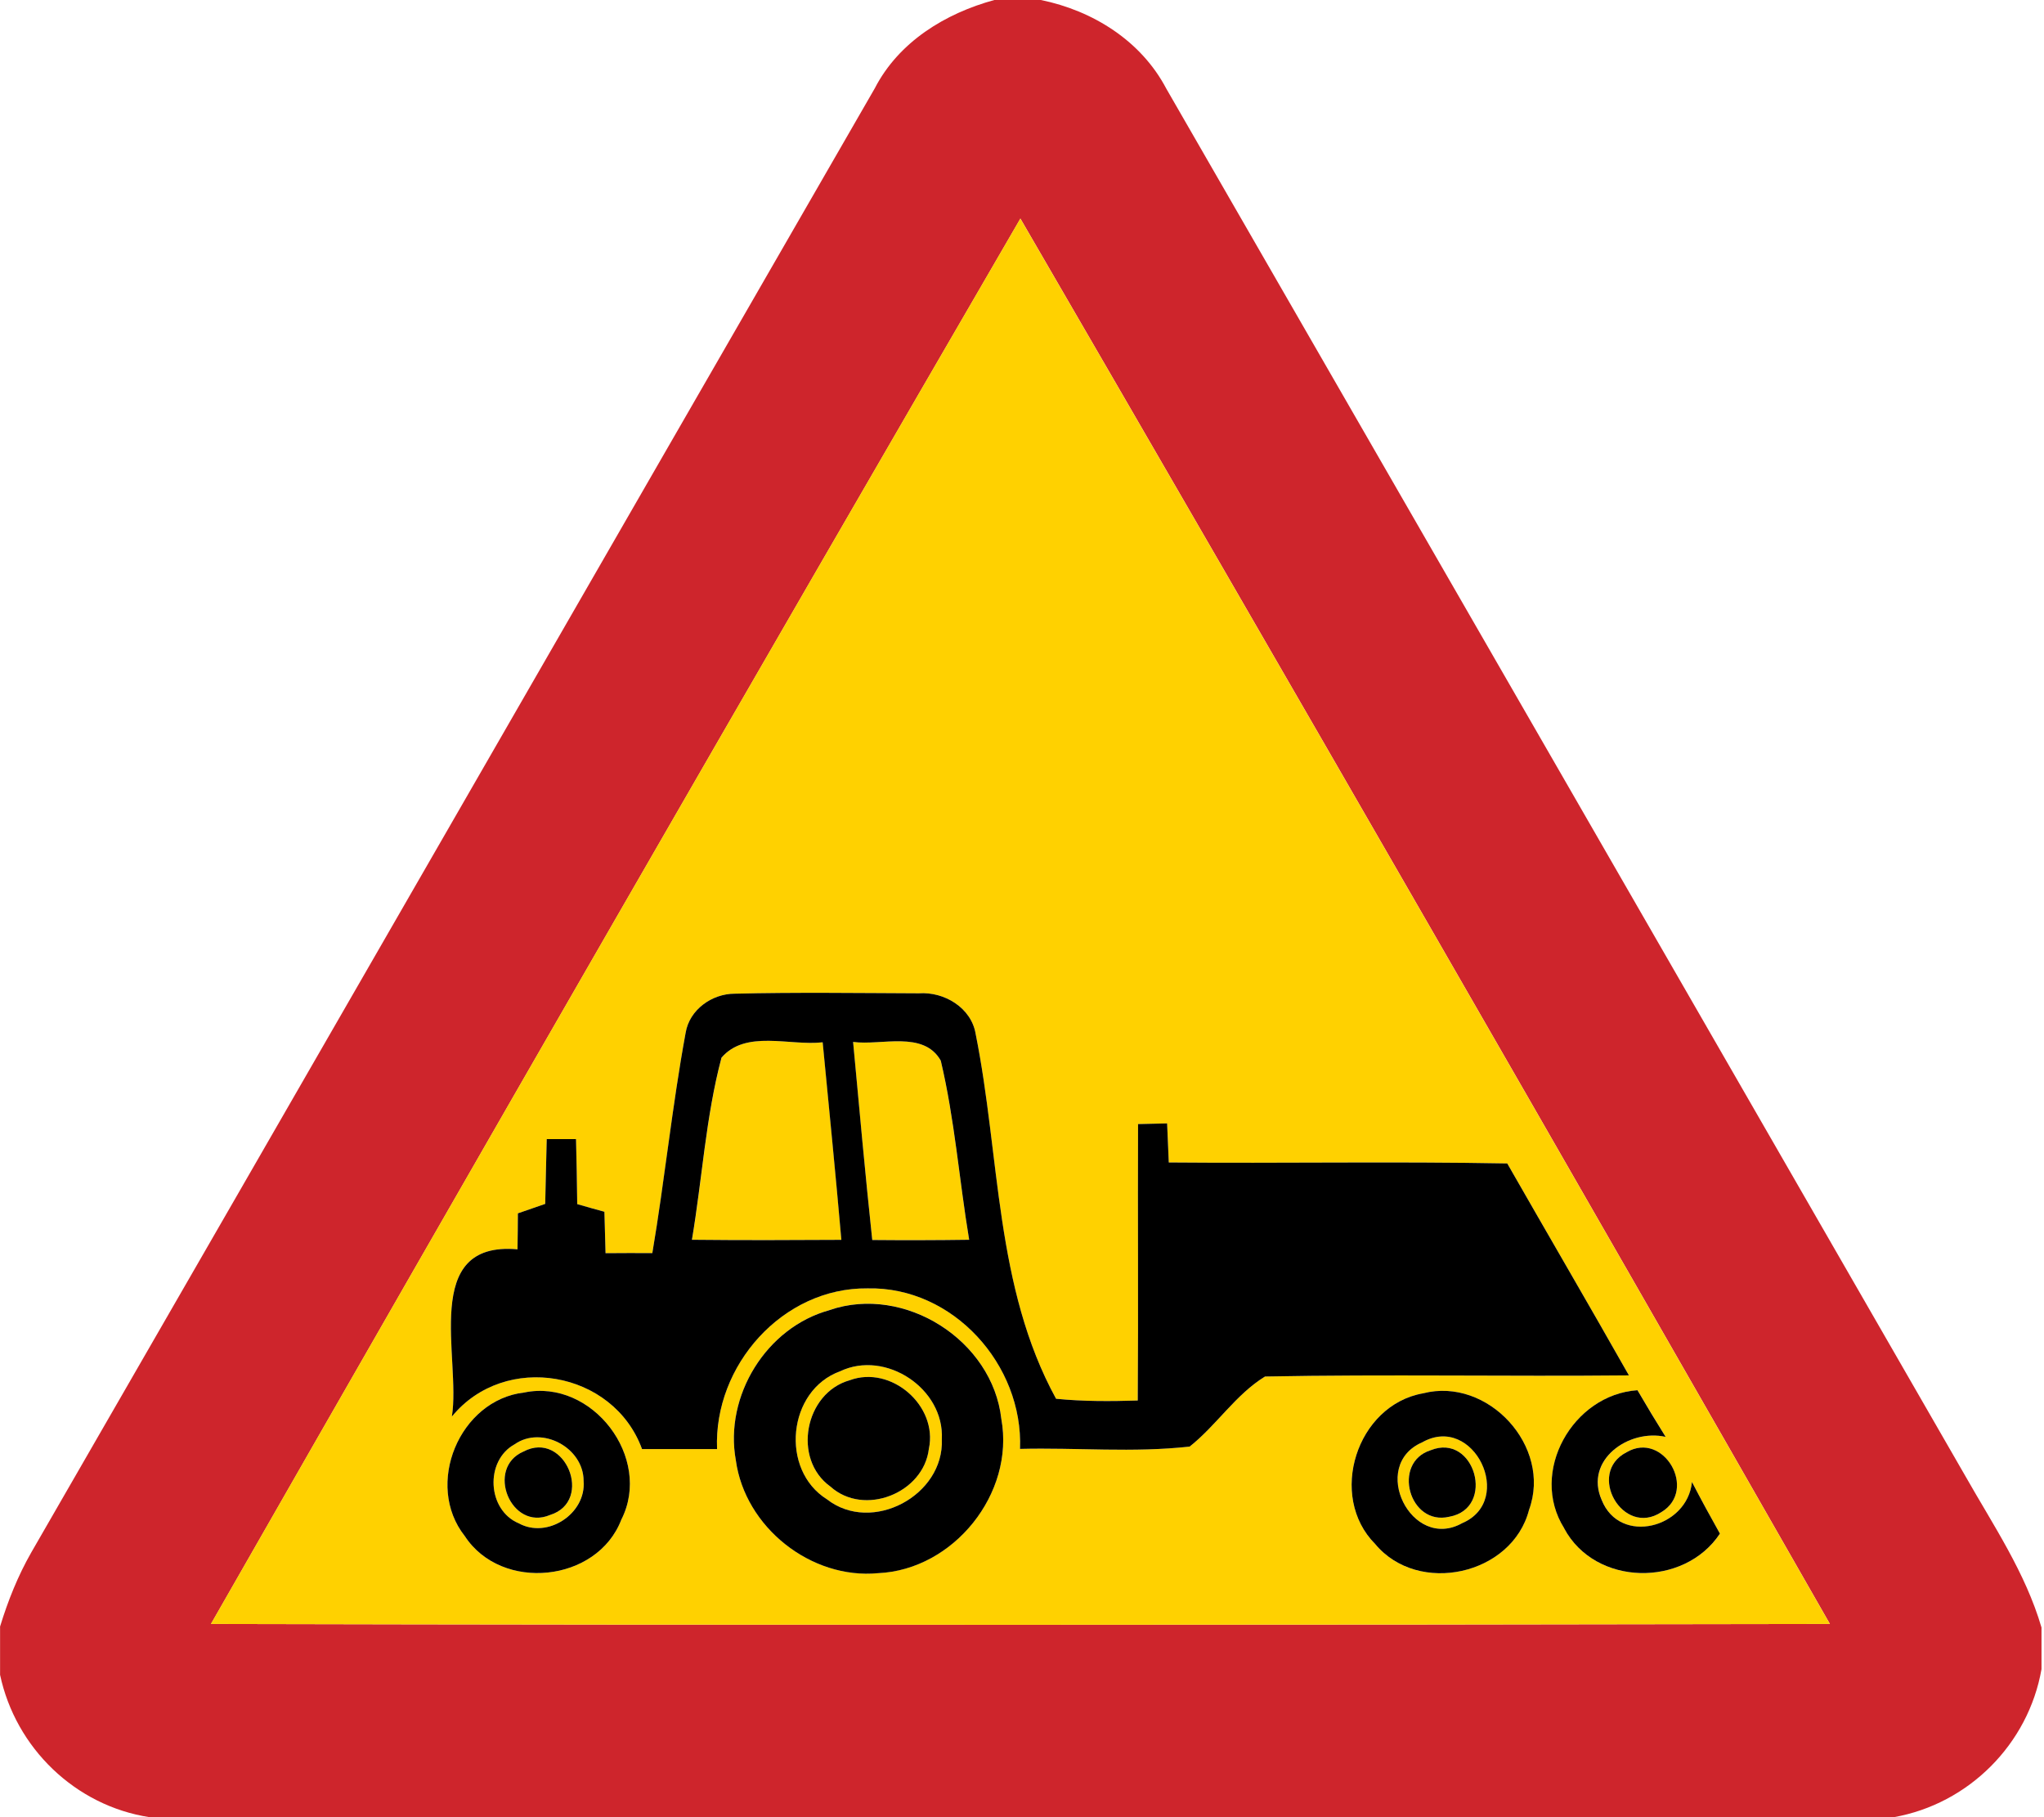 <!-- Generated by IcoMoon.io -->
<svg version="1.1" xmlns="http://www.w3.org/2000/svg" width="27" height="24" viewBox="0 0 27 24">
<title>warning--tractors--g7</title>
<path fill="#ce252c" d="M13.137 0h0.612c0.686 0.14 1.324 0.538 1.656 1.169 3.519 6.105 7.036 12.213 10.553 18.32 0.369 0.651 0.797 1.28 1.009 2.006v0.55c-0.173 0.99-0.963 1.781-1.952 1.955h-23.039c-0.98-0.15-1.769-0.913-1.975-1.88v-0.638c0.104-0.34 0.236-0.671 0.413-0.98 3.717-6.444 7.425-12.891 11.141-19.335 0.317-0.615 0.932-0.991 1.583-1.168M2.786 21.448c7.129 0.016 14.257 0.013 21.386 0-3.543-6.198-7.108-12.387-10.693-18.561-3.585 6.174-7.147 12.363-10.692 18.561z"></path>
<path fill="#ffd100" d="M2.786 21.448c3.545-6.198 7.107-12.387 10.692-18.561 3.585 6.174 7.15 12.363 10.693 18.561-7.129 0.013-14.257 0.016-21.386 0M9.057 13.64c-0.178 0.964-0.275 1.942-0.44 2.91-0.205-0.001-0.411 0-0.618 0.001-0.005-0.182-0.011-0.364-0.015-0.547-0.090-0.024-0.268-0.076-0.359-0.101-0.004-0.286-0.008-0.573-0.016-0.859-0.097 0-0.29 0-0.387 0-0.008 0.286-0.013 0.57-0.020 0.856-0.090 0.031-0.271 0.094-0.361 0.125-0.001 0.158-0.003 0.316-0.005 0.475-1.289-0.115-0.743 1.437-0.867 2.209 0.7-0.858 2.133-0.609 2.512 0.429 0.33 0.001 0.661 0.001 0.991 0-0.046-1.103 0.866-2.136 1.989-2.122 1.13-0.026 2.058 1.010 2.013 2.12 0.747-0.019 1.501 0.053 2.241-0.031 0.356-0.282 0.605-0.685 0.995-0.925 1.6-0.031 3.205 0.001 4.807-0.015-0.53-0.936-1.073-1.865-1.607-2.799-1.49-0.028-2.98 0-4.471-0.013-0.007-0.173-0.015-0.344-0.022-0.516-0.096 0.003-0.287 0.007-0.384 0.009-0.005 1.218 0.005 2.434-0.004 3.651-0.36 0.011-0.72 0.013-1.079-0.023-0.809-1.475-0.738-3.198-1.062-4.818-0.057-0.347-0.415-0.561-0.75-0.537-0.81-0.003-1.623-0.015-2.434 0.005-0.299 0-0.597 0.212-0.647 0.516M10.959 17.302c-0.836 0.228-1.394 1.134-1.239 1.983 0.12 0.883 0.992 1.578 1.881 1.491 0.996-0.044 1.805-1.052 1.626-2.036-0.116-1.040-1.277-1.777-2.268-1.439M6.926 18.391c-0.859 0.098-1.323 1.219-0.786 1.897 0.485 0.742 1.749 0.612 2.067-0.217 0.417-0.817-0.384-1.865-1.281-1.68M18.798 18.402c-0.879 0.155-1.262 1.359-0.632 1.991 0.569 0.684 1.809 0.41 2.032-0.453 0.306-0.836-0.543-1.758-1.4-1.538M20.662 20.184c0.407 0.769 1.584 0.786 2.058 0.071-0.127-0.225-0.251-0.452-0.369-0.682-0.061 0.608-0.952 0.843-1.193 0.237-0.231-0.527 0.357-0.942 0.845-0.833-0.127-0.204-0.251-0.409-0.372-0.616-0.855 0.057-1.435 1.081-0.968 1.823M21.485 19.181c-0.533 0.274-0.047 1.126 0.462 0.789 0.481-0.291 0.027-1.077-0.462-0.789z"></path>
<path fill="#ffd100" d="M9.53 13.971c0.318-0.376 0.903-0.155 1.338-0.205 0.084 0.87 0.171 1.738 0.247 2.609-0.658 0.004-1.316 0.005-1.974-0.001 0.135-0.8 0.182-1.619 0.39-2.403z"></path>
<path fill="#ffd100" d="M11.269 13.761c0.372 0.051 0.93-0.155 1.158 0.247 0.183 0.777 0.244 1.579 0.375 2.366-0.427 0.005-0.853 0.007-1.28 0.003-0.093-0.871-0.173-1.743-0.253-2.616z"></path>
<path fill="#ffd100" d="M11.097 18.111c0.603-0.287 1.381 0.228 1.344 0.898 0.032 0.743-0.925 1.255-1.517 0.793-0.624-0.388-0.522-1.44 0.173-1.691M11.225 18.229c-0.596 0.167-0.762 1.042-0.255 1.405 0.444 0.399 1.231 0.086 1.3-0.5 0.121-0.569-0.499-1.107-1.045-0.905z"></path>
<path fill="#ffd100" d="M6.798 19.075c0.361-0.252 0.911 0.046 0.911 0.483 0.036 0.431-0.476 0.77-0.856 0.561-0.418-0.174-0.452-0.825-0.055-1.044M6.917 19.17c-0.508 0.216-0.17 1.057 0.348 0.839 0.587-0.182 0.198-1.124-0.348-0.839z"></path>
<path fill="#ffd100" d="M18.787 19.049c0.68-0.386 1.234 0.767 0.527 1.068-0.67 0.375-1.232-0.763-0.527-1.068M18.897 19.154c-0.514 0.163-0.284 1.003 0.247 0.878 0.62-0.111 0.337-1.115-0.247-0.878z"></path>
<path fill="#000" d="M9.057 13.64c0.050-0.305 0.348-0.516 0.647-0.516 0.81-0.020 1.623-0.008 2.434-0.005 0.334-0.024 0.693 0.19 0.75 0.537 0.325 1.619 0.253 3.342 1.062 4.818 0.359 0.036 0.719 0.034 1.079 0.023 0.009-1.218-0.001-2.434 0.004-3.651 0.097-0.003 0.289-0.007 0.384-0.009 0.007 0.173 0.015 0.344 0.022 0.516 1.491 0.013 2.981-0.015 4.471 0.013 0.534 0.934 1.077 1.863 1.607 2.799-1.602 0.016-3.206-0.016-4.807 0.015-0.39 0.24-0.639 0.643-0.995 0.925-0.74 0.084-1.494 0.012-2.241 0.031 0.044-1.11-0.883-2.145-2.013-2.12-1.123-0.013-2.035 1.019-1.989 2.122-0.33 0.001-0.661 0.001-0.991 0-0.379-1.038-1.812-1.286-2.512-0.429 0.124-0.771-0.422-2.323 0.867-2.209 0.003-0.159 0.004-0.317 0.005-0.475 0.090-0.031 0.271-0.094 0.361-0.125 0.007-0.286 0.012-0.57 0.020-0.856 0.097 0 0.29 0 0.387 0 0.008 0.286 0.012 0.573 0.016 0.859 0.090 0.026 0.268 0.077 0.359 0.101 0.004 0.183 0.009 0.365 0.015 0.547 0.206-0.001 0.413-0.003 0.618-0.001 0.164-0.968 0.262-1.946 0.44-2.91M9.53 13.971c-0.208 0.783-0.255 1.603-0.39 2.403 0.658 0.007 1.316 0.005 1.974 0.001-0.076-0.871-0.163-1.739-0.247-2.609-0.434 0.050-1.019-0.171-1.338 0.205M11.269 13.761c0.081 0.872 0.16 1.745 0.253 2.616 0.426 0.004 0.852 0.003 1.28-0.003-0.131-0.787-0.191-1.59-0.375-2.366-0.228-0.402-0.786-0.196-1.158-0.247z"></path>
<path fill="#000" d="M10.959 17.302c0.991-0.338 2.152 0.399 2.268 1.439 0.179 0.984-0.63 1.991-1.626 2.036-0.889 0.086-1.761-0.608-1.881-1.491-0.155-0.849 0.403-1.756 1.239-1.983M11.097 18.111c-0.694 0.251-0.797 1.302-0.173 1.691 0.592 0.462 1.549-0.050 1.517-0.793 0.036-0.67-0.742-1.185-1.344-0.898z"></path>
<path fill="#000" d="M11.225 18.229c0.546-0.202 1.166 0.336 1.045 0.905-0.069 0.587-0.856 0.899-1.3 0.5-0.507-0.363-0.341-1.238 0.255-1.405z"></path>
<path fill="#000" d="M6.926 18.391c0.897-0.185 1.698 0.863 1.281 1.68-0.318 0.829-1.582 0.959-2.067 0.217-0.537-0.678-0.073-1.799 0.786-1.897M6.798 19.075c-0.396 0.218-0.363 0.87 0.055 1.044 0.38 0.209 0.893-0.129 0.856-0.561 0-0.437-0.55-0.735-0.911-0.483z"></path>
<path fill="#000" d="M18.798 18.402c0.856-0.22 1.706 0.702 1.4 1.538-0.222 0.863-1.463 1.137-2.032 0.453-0.63-0.632-0.247-1.836 0.632-1.991M18.787 19.049c-0.705 0.305-0.143 1.443 0.527 1.068 0.707-0.301 0.152-1.453-0.527-1.068z"></path>
<path fill="#000" d="M20.662 20.184c-0.467-0.742 0.113-1.766 0.968-1.823 0.121 0.208 0.245 0.413 0.372 0.616-0.488-0.109-1.076 0.306-0.845 0.833 0.241 0.605 1.133 0.371 1.193-0.237 0.119 0.231 0.243 0.457 0.369 0.682-0.473 0.715-1.65 0.697-2.058-0.071z"></path>
<path fill="#000" d="M6.917 19.17c0.546-0.286 0.934 0.657 0.348 0.839-0.518 0.218-0.856-0.623-0.348-0.839z"></path>
<path fill="#000" d="M18.897 19.154c0.584-0.237 0.867 0.767 0.247 0.878-0.531 0.125-0.76-0.715-0.247-0.878z"></path>
<path fill="#000" d="M21.485 19.181c0.489-0.289 0.944 0.498 0.462 0.789-0.51 0.337-0.995-0.515-0.462-0.789z"></path>
</svg>
